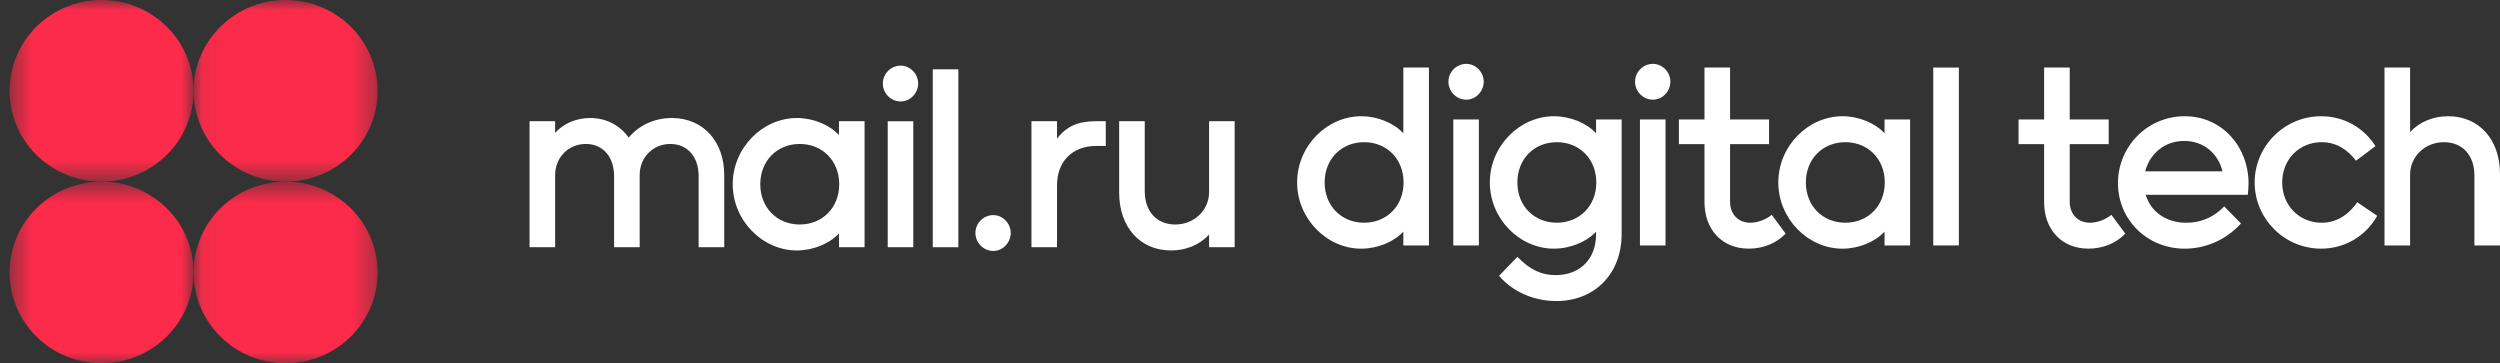 <svg width="117" height="17" viewBox="0 0 117 17" fill="none" xmlns="http://www.w3.org/2000/svg">
<rect x="0" y="0" width="117" height="17" fill="#333333" stroke="none"/>
<mask id="mask0" mask-type="alpha" maskUnits="userSpaceOnUse" x="0" y="0" width="10" height="9">
<path d="M0.448 0H9.06V8.5H0.448V0Z" fill="white"/>
</mask>
<g mask="url(#mask0)">
<path fill-rule="evenodd" clip-rule="evenodd" d="M9.06 4.25C9.06 6.597 7.132 8.499 4.754 8.499C2.375 8.499 0.448 6.597 0.448 4.25C0.448 1.902 2.375 -0 4.754 -0C7.132 -0 9.06 1.902 9.06 4.25Z" fill="#FC2B4A"/>
</g>
<mask id="mask1" mask-type="alpha" maskUnits="userSpaceOnUse" x="9" y="0" width="9" height="9">
<path d="M9.06 0H17.672V8.5H9.06V0Z" fill="white"/>
</mask>
<g mask="url(#mask1)">
<path fill-rule="evenodd" clip-rule="evenodd" d="M17.672 4.25C17.672 6.597 15.744 8.499 13.366 8.499C10.988 8.499 9.06 6.597 9.06 4.25C9.06 1.902 10.988 -0 13.366 -0C15.744 -0 17.672 1.902 17.672 4.25Z" fill="#FC2B4A"/>
</g>
<mask id="mask2" mask-type="alpha" maskUnits="userSpaceOnUse" x="0" y="8" width="10" height="9">
<path d="M0.448 8.5H9.06V17H0.448V8.5Z" fill="white"/>
</mask>
<g mask="url(#mask2)">
<path fill-rule="evenodd" clip-rule="evenodd" d="M9.06 12.75C9.06 15.097 7.132 17 4.754 17C2.375 17 0.448 15.097 0.448 12.75C0.448 10.402 2.375 8.5 4.754 8.5C7.132 8.5 9.06 10.402 9.06 12.75Z" fill="#FC2B4A"/>
</g>
<mask id="mask3" mask-type="alpha" maskUnits="userSpaceOnUse" x="9" y="8" width="9" height="9">
<path d="M9.06 8.5H17.672V17H9.06V8.5Z" fill="white"/>
</mask>
<g mask="url(#mask3)">
<path fill-rule="evenodd" clip-rule="evenodd" d="M17.672 12.75C17.672 15.097 15.744 17 13.366 17C10.988 17 9.06 15.097 9.06 12.75C9.06 10.402 10.988 8.5 13.366 8.5C15.744 8.5 17.672 10.402 17.672 12.75Z" fill="#FC2B4A"/>
</g>
<path fill-rule="evenodd" clip-rule="evenodd" d="M25.98 8.194V11.57H24.783V5.673H25.98V6.217C26.39 5.766 26.983 5.523 27.622 5.523C28.374 5.523 29.001 5.858 29.424 6.437C29.902 5.87 30.621 5.523 31.442 5.523C32.913 5.523 33.894 6.621 33.894 8.194V11.57H32.696V8.24C32.696 7.338 32.172 6.737 31.373 6.737C30.564 6.737 29.937 7.362 29.937 8.194V11.57H28.739V8.24C28.739 7.338 28.215 6.737 27.417 6.737C26.607 6.737 25.98 7.362 25.98 8.194ZM34.292 8.622C34.292 6.922 35.684 5.523 37.292 5.523C38.067 5.523 38.831 5.847 39.264 6.321V5.673H40.462V11.57H39.264V10.923C38.831 11.397 38.067 11.721 37.292 11.721C35.684 11.721 34.292 10.322 34.292 8.622ZM39.276 8.622C39.276 7.523 38.488 6.737 37.428 6.737C36.368 6.737 35.581 7.523 35.581 8.622C35.581 9.72 36.368 10.507 37.428 10.507C38.488 10.507 39.276 9.72 39.276 8.622ZM42.149 4.748C41.704 4.748 41.317 4.379 41.317 3.905C41.317 3.442 41.704 3.072 42.149 3.072C42.616 3.072 42.97 3.477 42.97 3.905C42.97 4.344 42.616 4.748 42.149 4.748ZM41.545 11.57H42.742V5.674H41.545V11.57Z" fill="white"/>
<path fill-rule="evenodd" clip-rule="evenodd" d="M43.654 11.57H44.851V3.245H43.654V11.57Z" fill="white"/>
<path fill-rule="evenodd" clip-rule="evenodd" d="M46.482 11.744C46.037 11.744 45.65 11.374 45.65 10.9C45.65 10.437 46.037 10.067 46.482 10.067C46.95 10.067 47.303 10.472 47.303 10.9C47.303 11.339 46.95 11.744 46.482 11.744ZM49.469 8.668V11.57H48.272V5.673H49.469V6.483C49.914 5.916 50.438 5.673 51.294 5.673H51.75V6.83H51.294C50.188 6.83 49.469 7.558 49.469 8.668ZM56.585 8.992V5.673H57.782V11.57H56.585V10.981C56.129 11.466 55.502 11.721 54.806 11.721C53.346 11.721 52.377 10.622 52.377 9.015V5.673H53.574V8.946C53.574 9.905 54.144 10.507 54.999 10.507C55.9 10.507 56.585 9.825 56.585 8.992ZM60.705 8.539C60.705 6.839 62.096 5.44 63.704 5.44C64.479 5.44 65.243 5.764 65.676 6.238V3.162H66.874V11.487H65.676V10.839C65.243 11.314 64.479 11.638 63.704 11.638C62.096 11.638 60.705 10.238 60.705 8.539ZM65.688 8.539C65.688 7.44 64.901 6.654 63.841 6.654C62.78 6.654 61.993 7.44 61.993 8.539C61.993 9.637 62.78 10.423 63.841 10.423C64.901 10.423 65.688 9.637 65.688 8.539ZM68.618 4.665C68.174 4.665 67.786 4.295 67.786 3.821C67.786 3.359 68.174 2.989 68.618 2.989C69.086 2.989 69.439 3.393 69.439 3.821C69.439 4.261 69.086 4.665 68.618 4.665ZM68.014 11.487H69.211V5.59H68.014V11.487ZM74.696 10.967V10.84C74.262 11.314 73.499 11.637 72.723 11.637C71.115 11.637 69.724 10.238 69.724 8.539C69.724 6.839 71.115 5.44 72.723 5.44C73.499 5.44 74.262 5.764 74.696 6.238V5.59H75.893V10.955C75.893 12.806 74.639 14.089 72.837 14.089C71.777 14.089 70.785 13.649 70.157 12.909L71.013 12.019C71.594 12.62 72.13 12.875 72.803 12.875C73.954 12.875 74.696 12.112 74.696 10.967ZM71.013 8.539C71.013 9.637 71.8 10.423 72.86 10.423C73.92 10.423 74.707 9.637 74.707 8.539C74.707 7.44 73.92 6.654 72.86 6.654C71.8 6.654 71.013 7.44 71.013 8.539ZM77.352 4.665C76.908 4.665 76.52 4.295 76.52 3.821C76.52 3.359 76.908 2.989 77.352 2.989C77.82 2.989 78.174 3.393 78.174 3.821C78.174 4.261 77.82 4.665 77.352 4.665ZM76.749 11.487H77.946V5.59H76.749V11.487ZM82.792 5.59V6.746H80.967V9.44C80.967 10.03 81.355 10.424 81.914 10.424C82.279 10.424 82.666 10.261 82.917 10.053L83.567 10.932C83.18 11.348 82.564 11.637 81.845 11.637C80.603 11.637 79.77 10.759 79.77 9.452V6.746H78.573V5.59H79.77V3.162H80.967V5.59H82.792Z" fill="white"/>
<path fill-rule="evenodd" clip-rule="evenodd" d="M83.225 8.539C83.225 6.839 84.616 5.44 86.224 5.44C86.999 5.44 87.763 5.764 88.197 6.238V5.59H89.394V11.487H88.197V10.839C87.763 11.314 86.999 11.638 86.224 11.638C84.616 11.638 83.225 10.238 83.225 8.539ZM88.208 8.539C88.208 7.44 87.421 6.654 86.361 6.654C85.301 6.654 84.514 7.44 84.514 8.539C84.514 9.637 85.301 10.423 86.361 10.423C87.421 10.423 88.208 9.637 88.208 8.539Z" fill="white"/>
<path fill-rule="evenodd" clip-rule="evenodd" d="M90.477 11.487H91.675V3.162H90.477V11.487Z" fill="white"/>
<path fill-rule="evenodd" clip-rule="evenodd" d="M98.687 5.59V6.746H96.863V9.44C96.863 10.03 97.251 10.424 97.809 10.424C98.174 10.424 98.562 10.261 98.813 10.053L99.463 10.932C99.075 11.348 98.459 11.637 97.741 11.637C96.498 11.637 95.665 10.759 95.665 9.452V6.746H94.468V5.59H95.665V3.162H96.863V5.59H98.687Z" fill="white"/>
<path fill-rule="evenodd" clip-rule="evenodd" d="M105.198 9.117H100.42C100.648 9.892 101.355 10.424 102.313 10.424C103.111 10.424 103.681 10.088 104.092 9.66L104.879 10.458C104.195 11.21 103.248 11.638 102.245 11.638C100.489 11.638 99.121 10.285 99.121 8.573C99.121 6.839 100.511 5.44 102.245 5.44C104.035 5.44 105.232 6.92 105.232 8.562C105.232 8.724 105.221 8.886 105.198 9.117ZM100.397 8.018H104.012C103.807 7.174 103.123 6.596 102.222 6.596C101.321 6.596 100.614 7.174 100.397 8.018ZM111.253 10.1C110.717 11.059 109.725 11.637 108.631 11.637C106.908 11.637 105.518 10.238 105.518 8.539C105.518 6.839 106.908 5.44 108.631 5.44C109.68 5.44 110.615 5.96 111.174 6.839L110.261 7.521C109.862 7.001 109.338 6.654 108.653 6.654C107.604 6.654 106.806 7.463 106.806 8.539C106.806 9.614 107.604 10.424 108.653 10.424C109.292 10.424 109.873 10.111 110.318 9.464L111.253 10.1ZM112.793 8.169V11.487H111.595V3.162H112.793V6.18C113.249 5.694 113.876 5.44 114.571 5.44C116.031 5.44 117 6.538 117 8.146V11.487H115.803V8.215C115.803 7.255 115.233 6.654 114.378 6.654C113.477 6.654 112.793 7.336 112.793 8.169Z" fill="white"/>
</svg>
